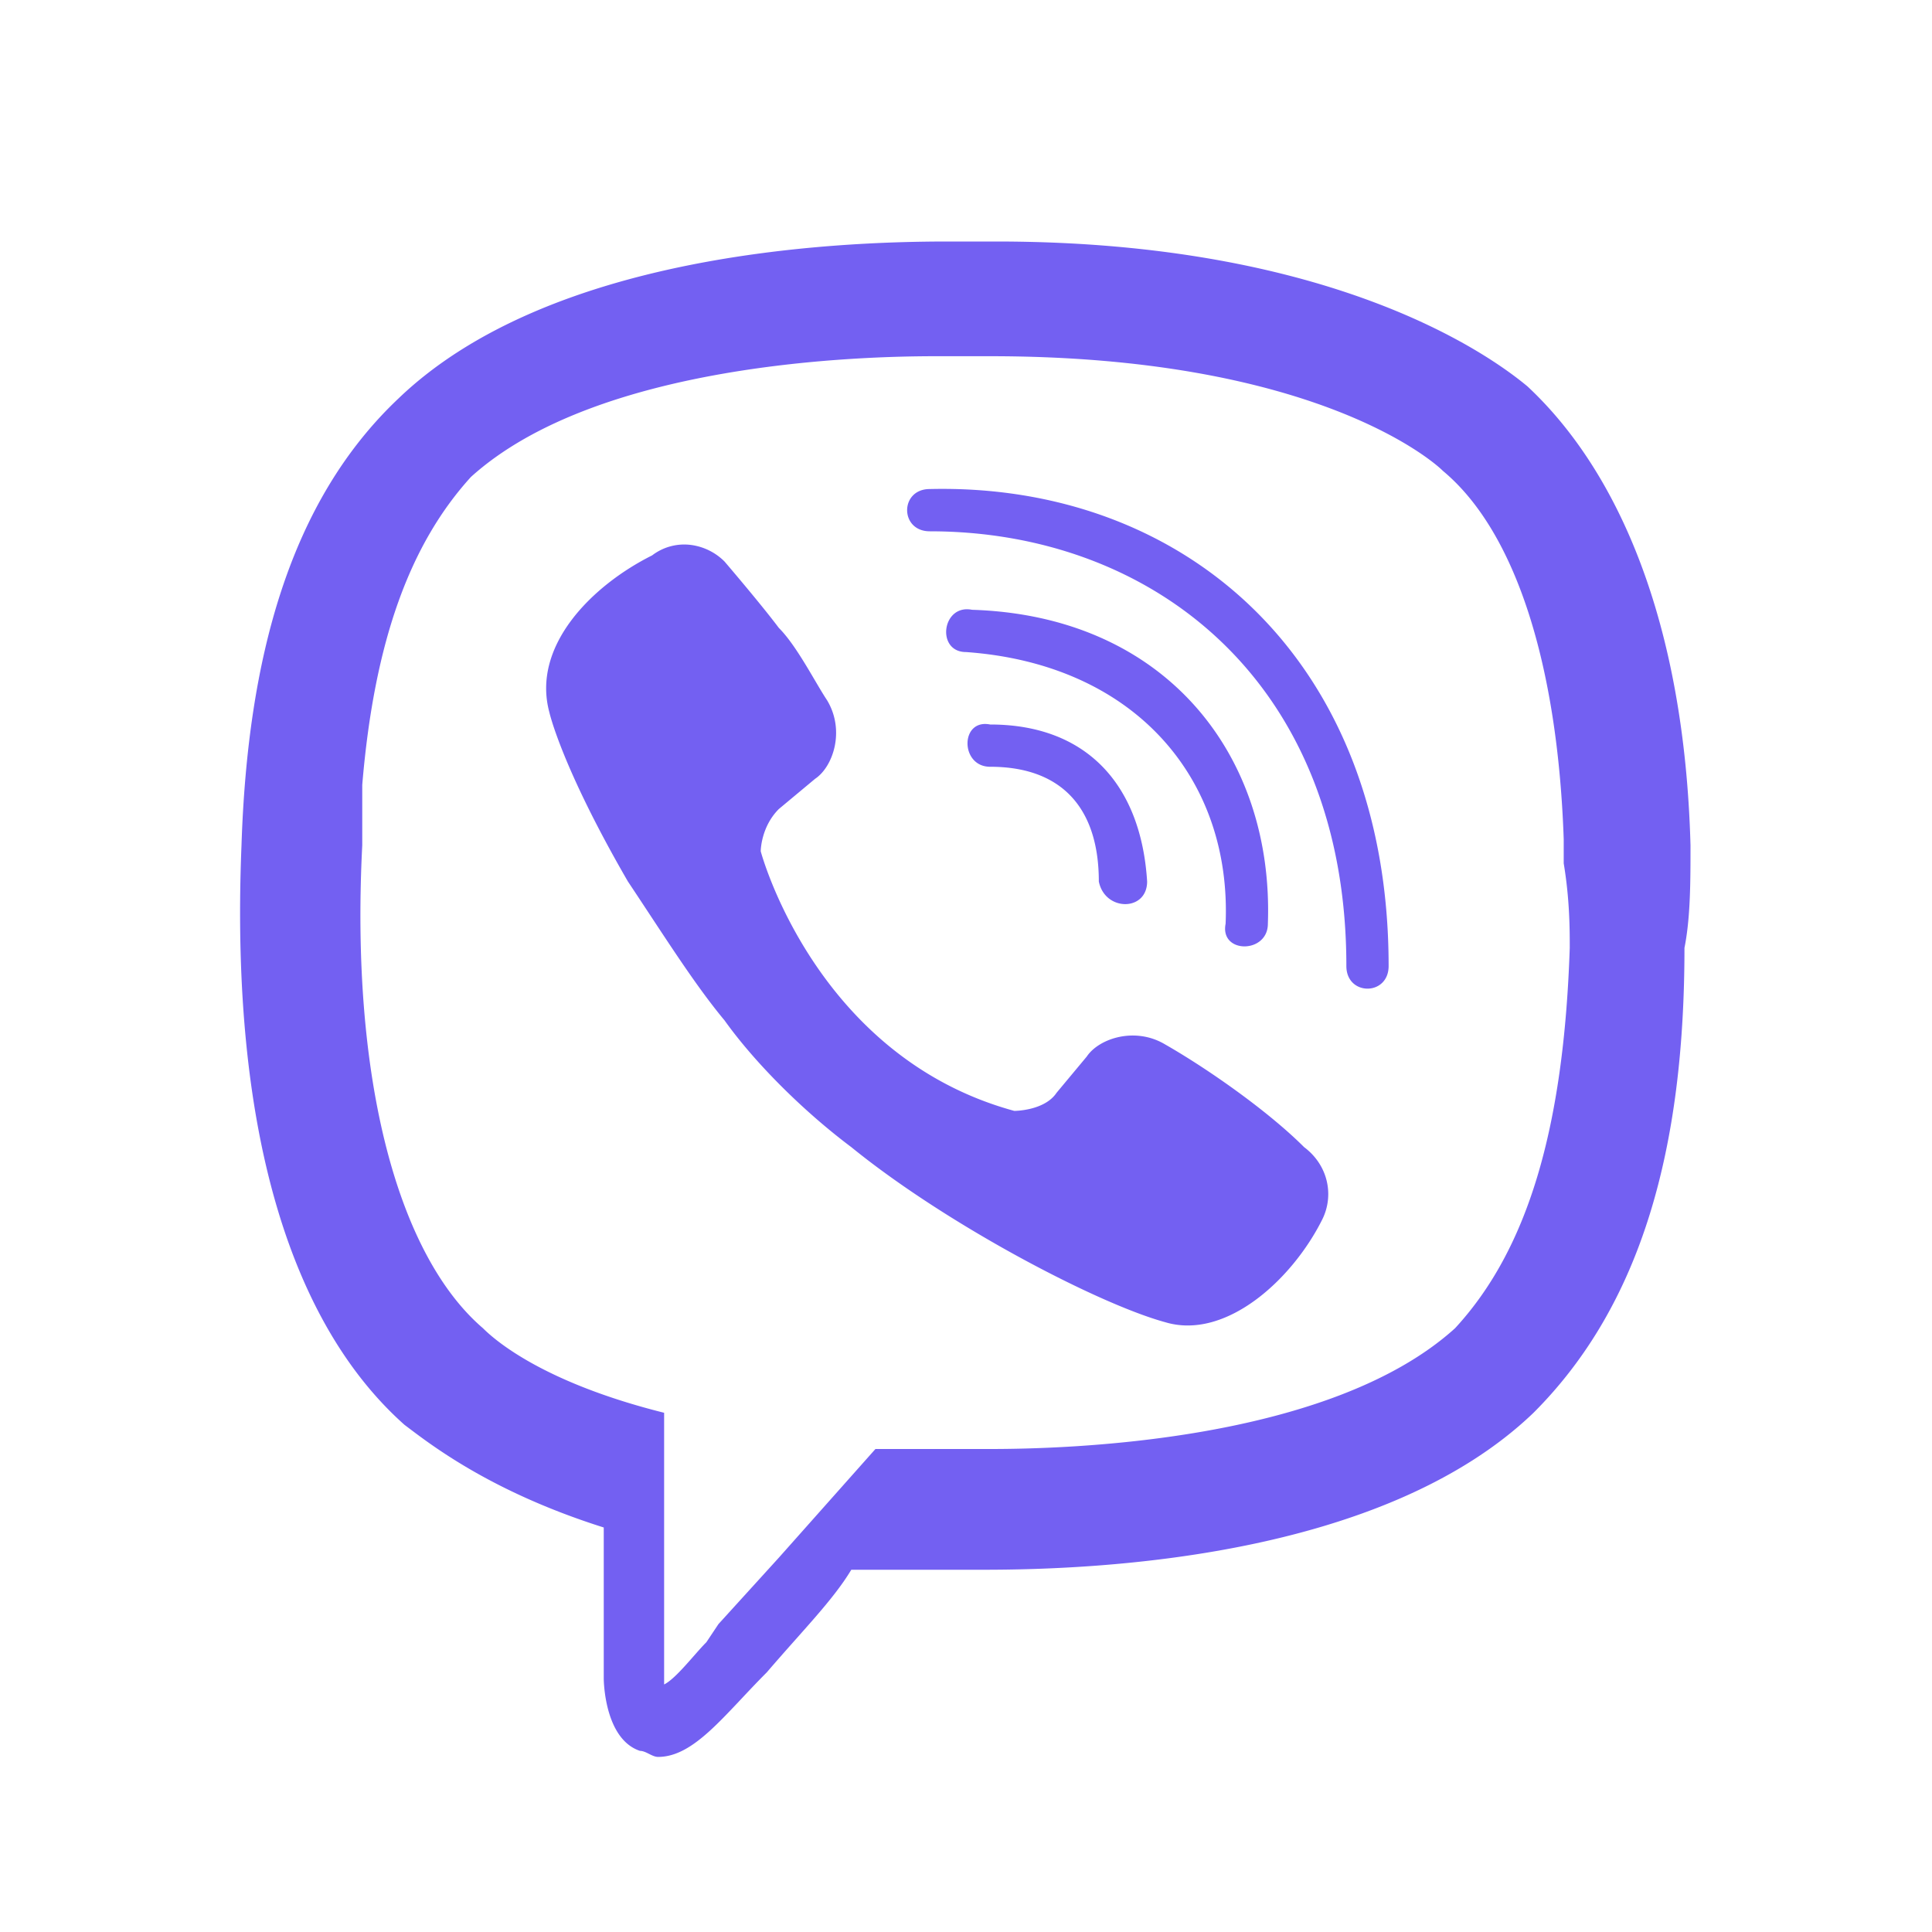 <?xml version="1.0" standalone="no"?><!DOCTYPE svg PUBLIC "-//W3C//DTD SVG 1.1//EN" "http://www.w3.org/Graphics/SVG/1.1/DTD/svg11.dtd"><svg t="1673976646890" class="icon" viewBox="0 0 1024 1024" version="1.1" xmlns="http://www.w3.org/2000/svg" p-id="2046" xmlns:xlink="http://www.w3.org/1999/xlink" width="64" height="64"><path d="M502.4 128c-60.8 0-211.2 6.4-291.2 83.2C153.6 265.6 131.2 348.8 128 448c-6.4 156.8 28.8 256 86.4 307.2 12.8 9.6 44.8 35.2 105.6 54.4v80s0 32 19.2 38.4c3.2 0 6.4 3.2 9.6 3.2 19.2 0 35.2-22.4 57.6-44.8 19.2-22.4 35.2-38.4 44.8-54.4h70.4c60.8 0 211.2-6.4 291.2-83.2 57.6-57.6 80-140.8 80-246.4 3.2-16 3.2-35.2 3.2-54.4-3.2-118.4-38.4-198.4-86.4-243.2-19.2-16-102.4-76.8-281.6-76.8h-25.6z m-6.4 60.8H524.8c169.6 0 233.6 54.4 240 60.8 38.4 32 60.8 102.4 64 195.2v12.8c3.2 19.2 3.2 35.2 3.2 44.8-3.2 96-22.4 160-60.8 201.6-67.2 60.8-208 64-246.4 64h-60.8l-51.2 57.6-32 35.2-6.4 9.6c-6.4 6.4-16 19.2-22.4 22.4v-144c-64-16-89.6-38.4-96-44.8-44.8-38.4-70.4-131.2-64-256v-32c6.4-76.8 25.6-128 57.6-163.2 67.2-60.8 208-64 246.4-64z m-3.2 70.4c-16 0-16 22.4 0 22.4 118.4 0 220.8 80 220.8 230.4 0 16 22.4 16 22.4 0 0-163.2-108.8-256-243.2-252.8z m-126.816 29.6a28 28 0 0 0-20.352 5.568c-32 16-64.032 48.064-54.432 83.264 0 0 6.4 28.768 41.6 89.568 19.2 28.8 35.2 54.4 51.2 73.6 16 22.4 41.6 48 67.2 67.2 51.2 41.6 131.2 83.2 166.4 92.8 32 9.6 67.2-22.4 83.2-54.4 6.4-12.8 3.2-28.8-9.6-38.4-19.2-19.2-51.2-41.6-73.6-54.4-16-9.6-35.2-3.2-41.6 6.4l-16 19.2c-6.4 9.6-22.4 9.6-22.4 9.6-105.6-28.8-134.4-137.6-134.4-137.6s0-12.8 9.6-22.4l19.2-16c9.6-6.4 16-25.6 6.4-41.6-6.4-9.6-16-28.8-25.6-38.4-9.6-12.8-28.8-35.2-28.8-35.2a30.784 30.784 0 0 0-18.016-8.8zM515.2 323.2c-16-3.2-19.2 22.4-3.2 22.4 89.6 6.4 140.8 67.2 137.6 144-3.2 16 22.4 16 22.4 0 3.2-89.6-54.4-163.2-156.8-166.4z m9.6 60.8c-16-3.2-16 22.4 0 22.4 38.4 0 57.6 22.4 57.6 60.8 3.2 16 25.6 16 25.6 0-3.2-51.2-32-83.2-83.2-83.2z" p-id="2047" fill="#7360F2"></path></svg>